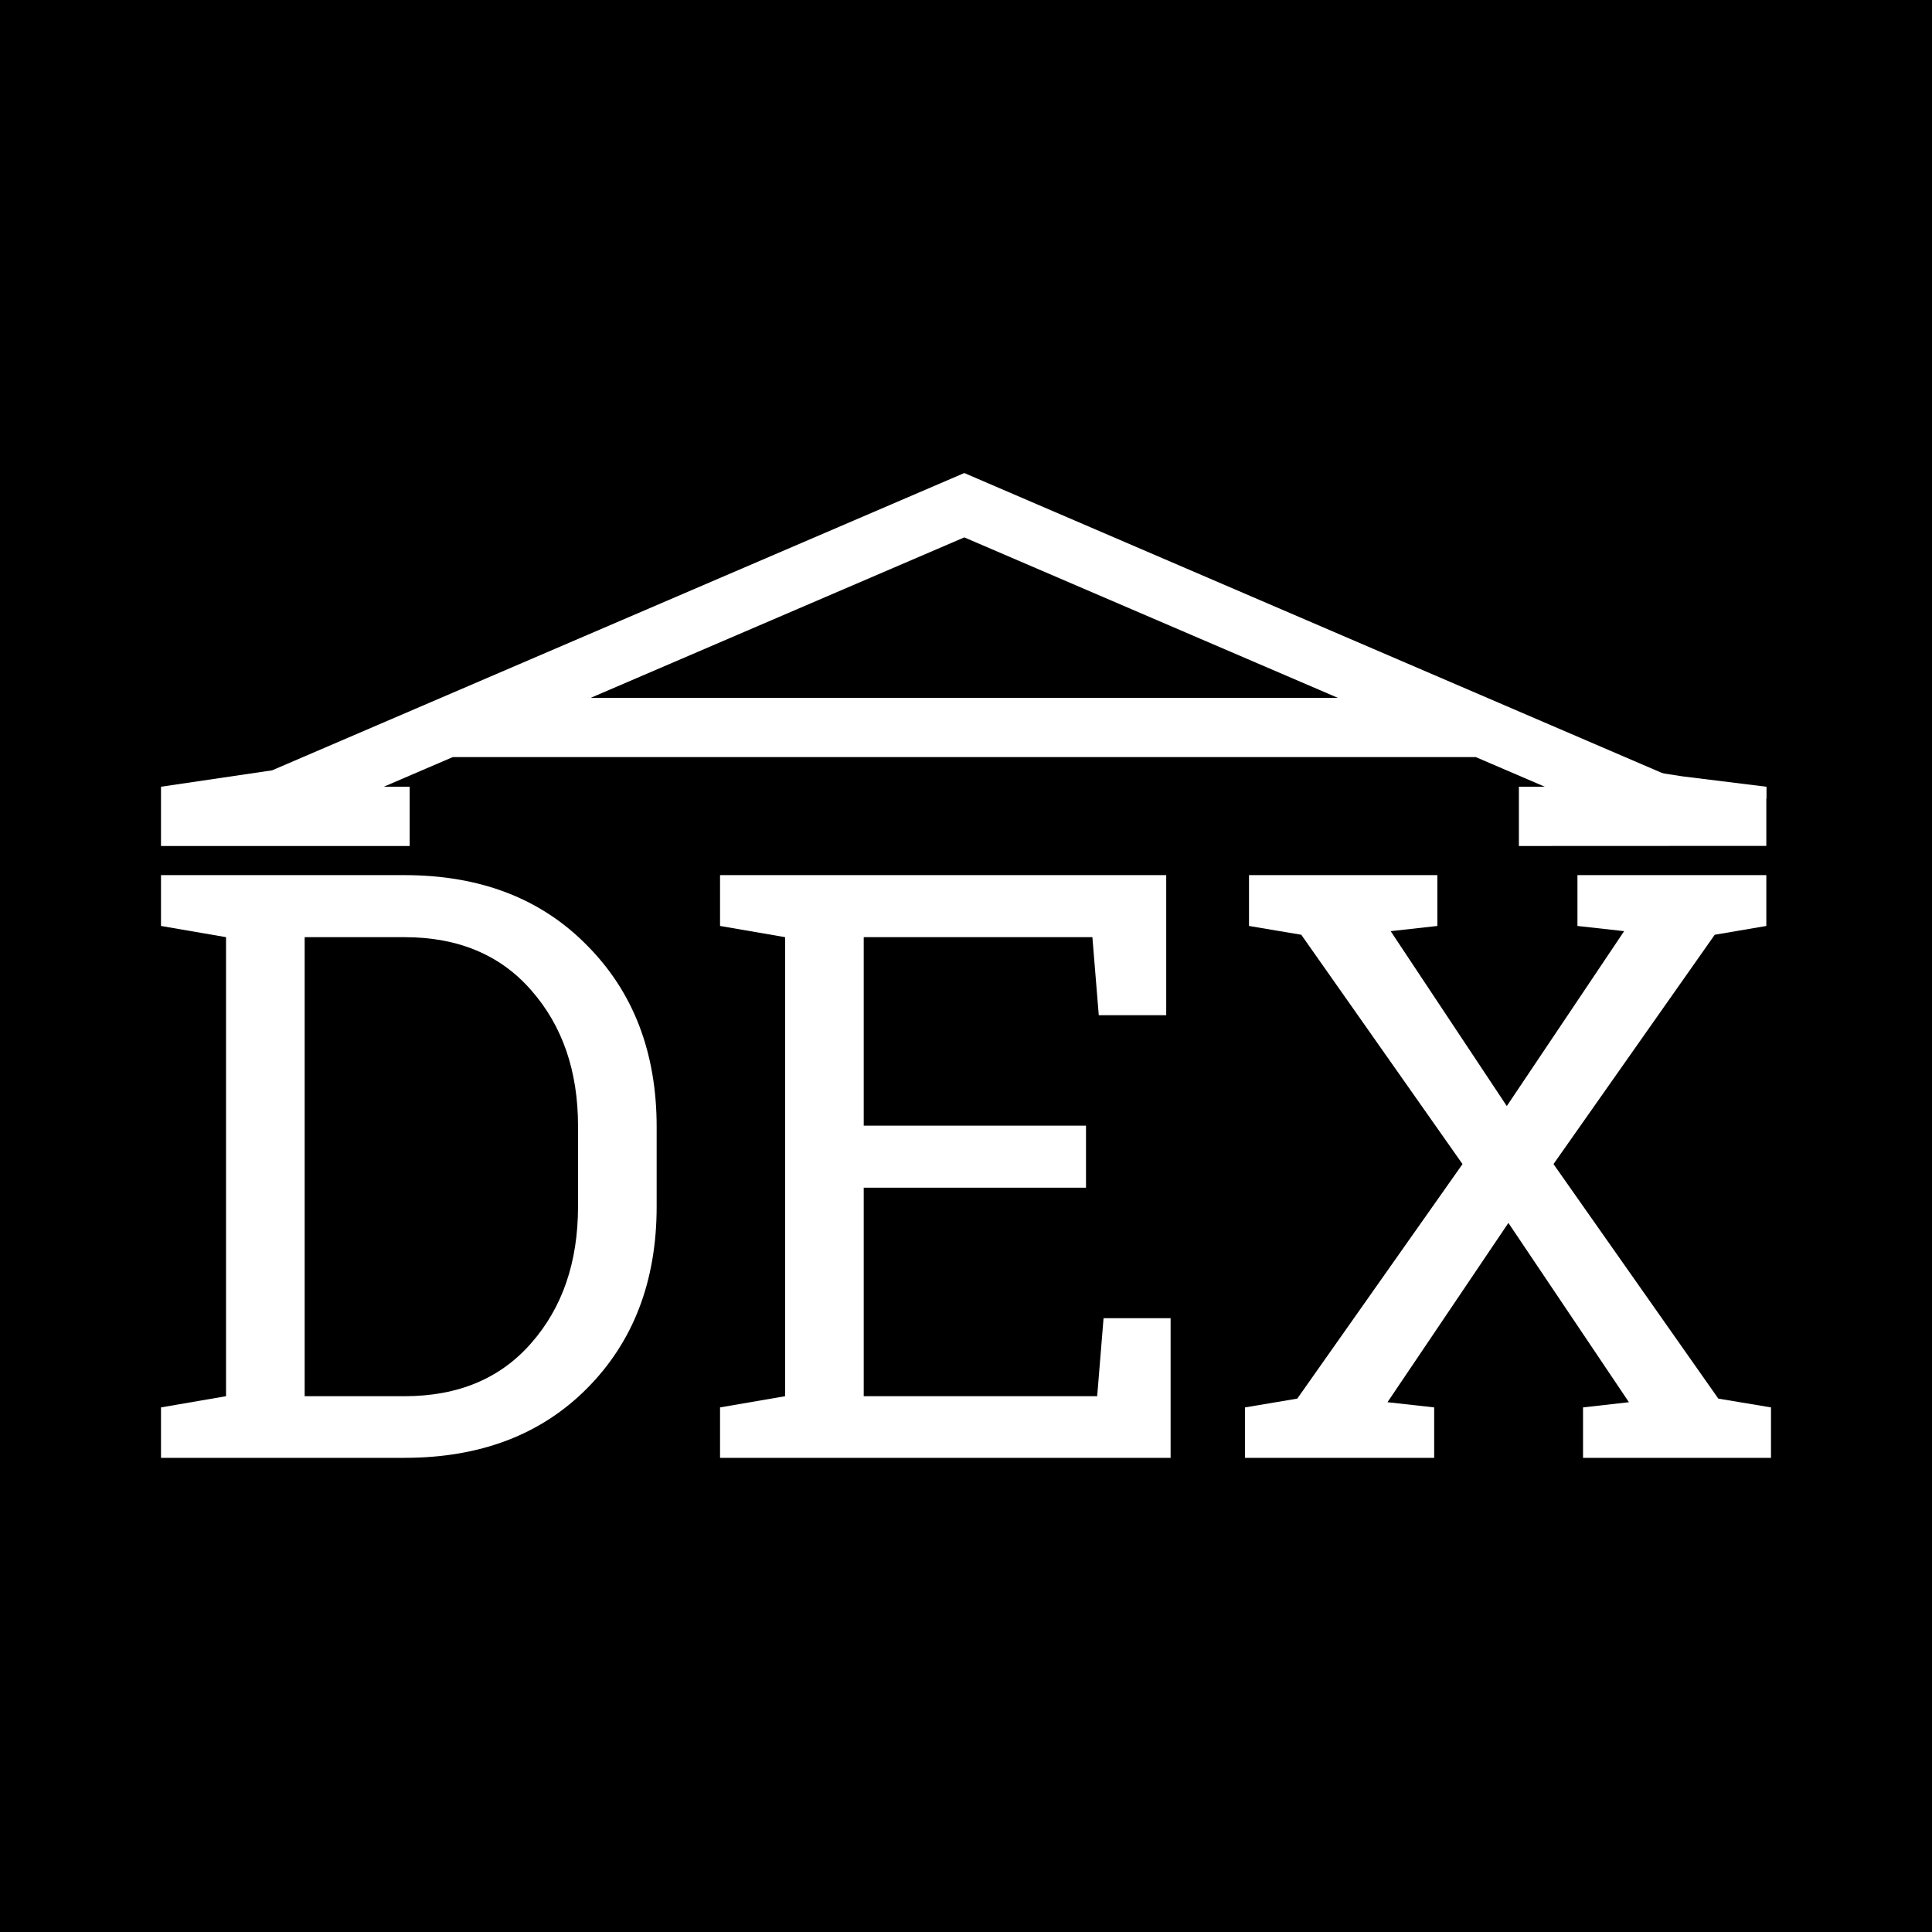 <svg width="256" height="256" viewBox="0 0 256 256" fill="none" xmlns="http://www.w3.org/2000/svg">
<rect width="256" height="256" fill="black"/>
<path d="M53.59 115.959C63.637 115.959 71.71 119.07 77.809 125.293C83.943 131.479 87.01 139.487 87.01 149.315V159.868C87.01 169.732 83.943 177.757 77.809 183.944C71.71 190.096 63.637 193.171 53.59 193.171H21.333V186.489L29.952 185.005V124.179L21.333 122.694V115.959H53.59ZM40.37 124.179V185.005H53.59C60.711 185.005 66.316 182.654 70.406 177.952C74.53 173.25 76.592 167.222 76.592 159.868V149.209C76.592 141.926 74.53 135.934 70.406 131.232C66.316 126.53 60.711 124.179 53.59 124.179H40.37Z" fill="white"/>
<path d="M95.41 193.171V186.489L104.03 185.005V124.179L95.41 122.694V115.959H154.53V134.52H145.593L144.747 124.179H114.447V149.156H143.901V157.376H114.447V185.005H145.382L146.228 174.664H155.112V193.171H95.41Z" fill="white"/>
<path d="M164.97 186.489L171.897 185.323L193.79 154.247L172.426 123.861L165.499 122.694V115.959H190.458V122.694L184.271 123.383L199.659 146.558L215.206 123.383L209.019 122.694V115.959H234.047V122.694L227.21 123.861L205.846 154.247L227.686 185.323L234.666 186.489V193.171H209.76V186.489L215.841 185.8L199.871 162.043L183.848 185.8L190.035 186.489V193.171H164.97V186.489Z" fill="white"/>
<path fill-rule="evenodd" clip-rule="evenodd" d="M127.773 62.68L36.051 102.075L21.333 104.246V112.104L54.285 112.099V104.246H50.85L59.992 100.32H195.554L204.696 104.246H201.261V112.099L234.047 112.085V105.803V104.246H224.468L127.773 62.68ZM177.27 92.466L127.773 71.207L78.276 92.466H177.27Z" fill="white"/>
<path d="M217.007 101.946L214.723 105.818L234.047 105.803V104.246L222.898 102.866L217.007 101.946Z" fill="white"/>
</svg>

